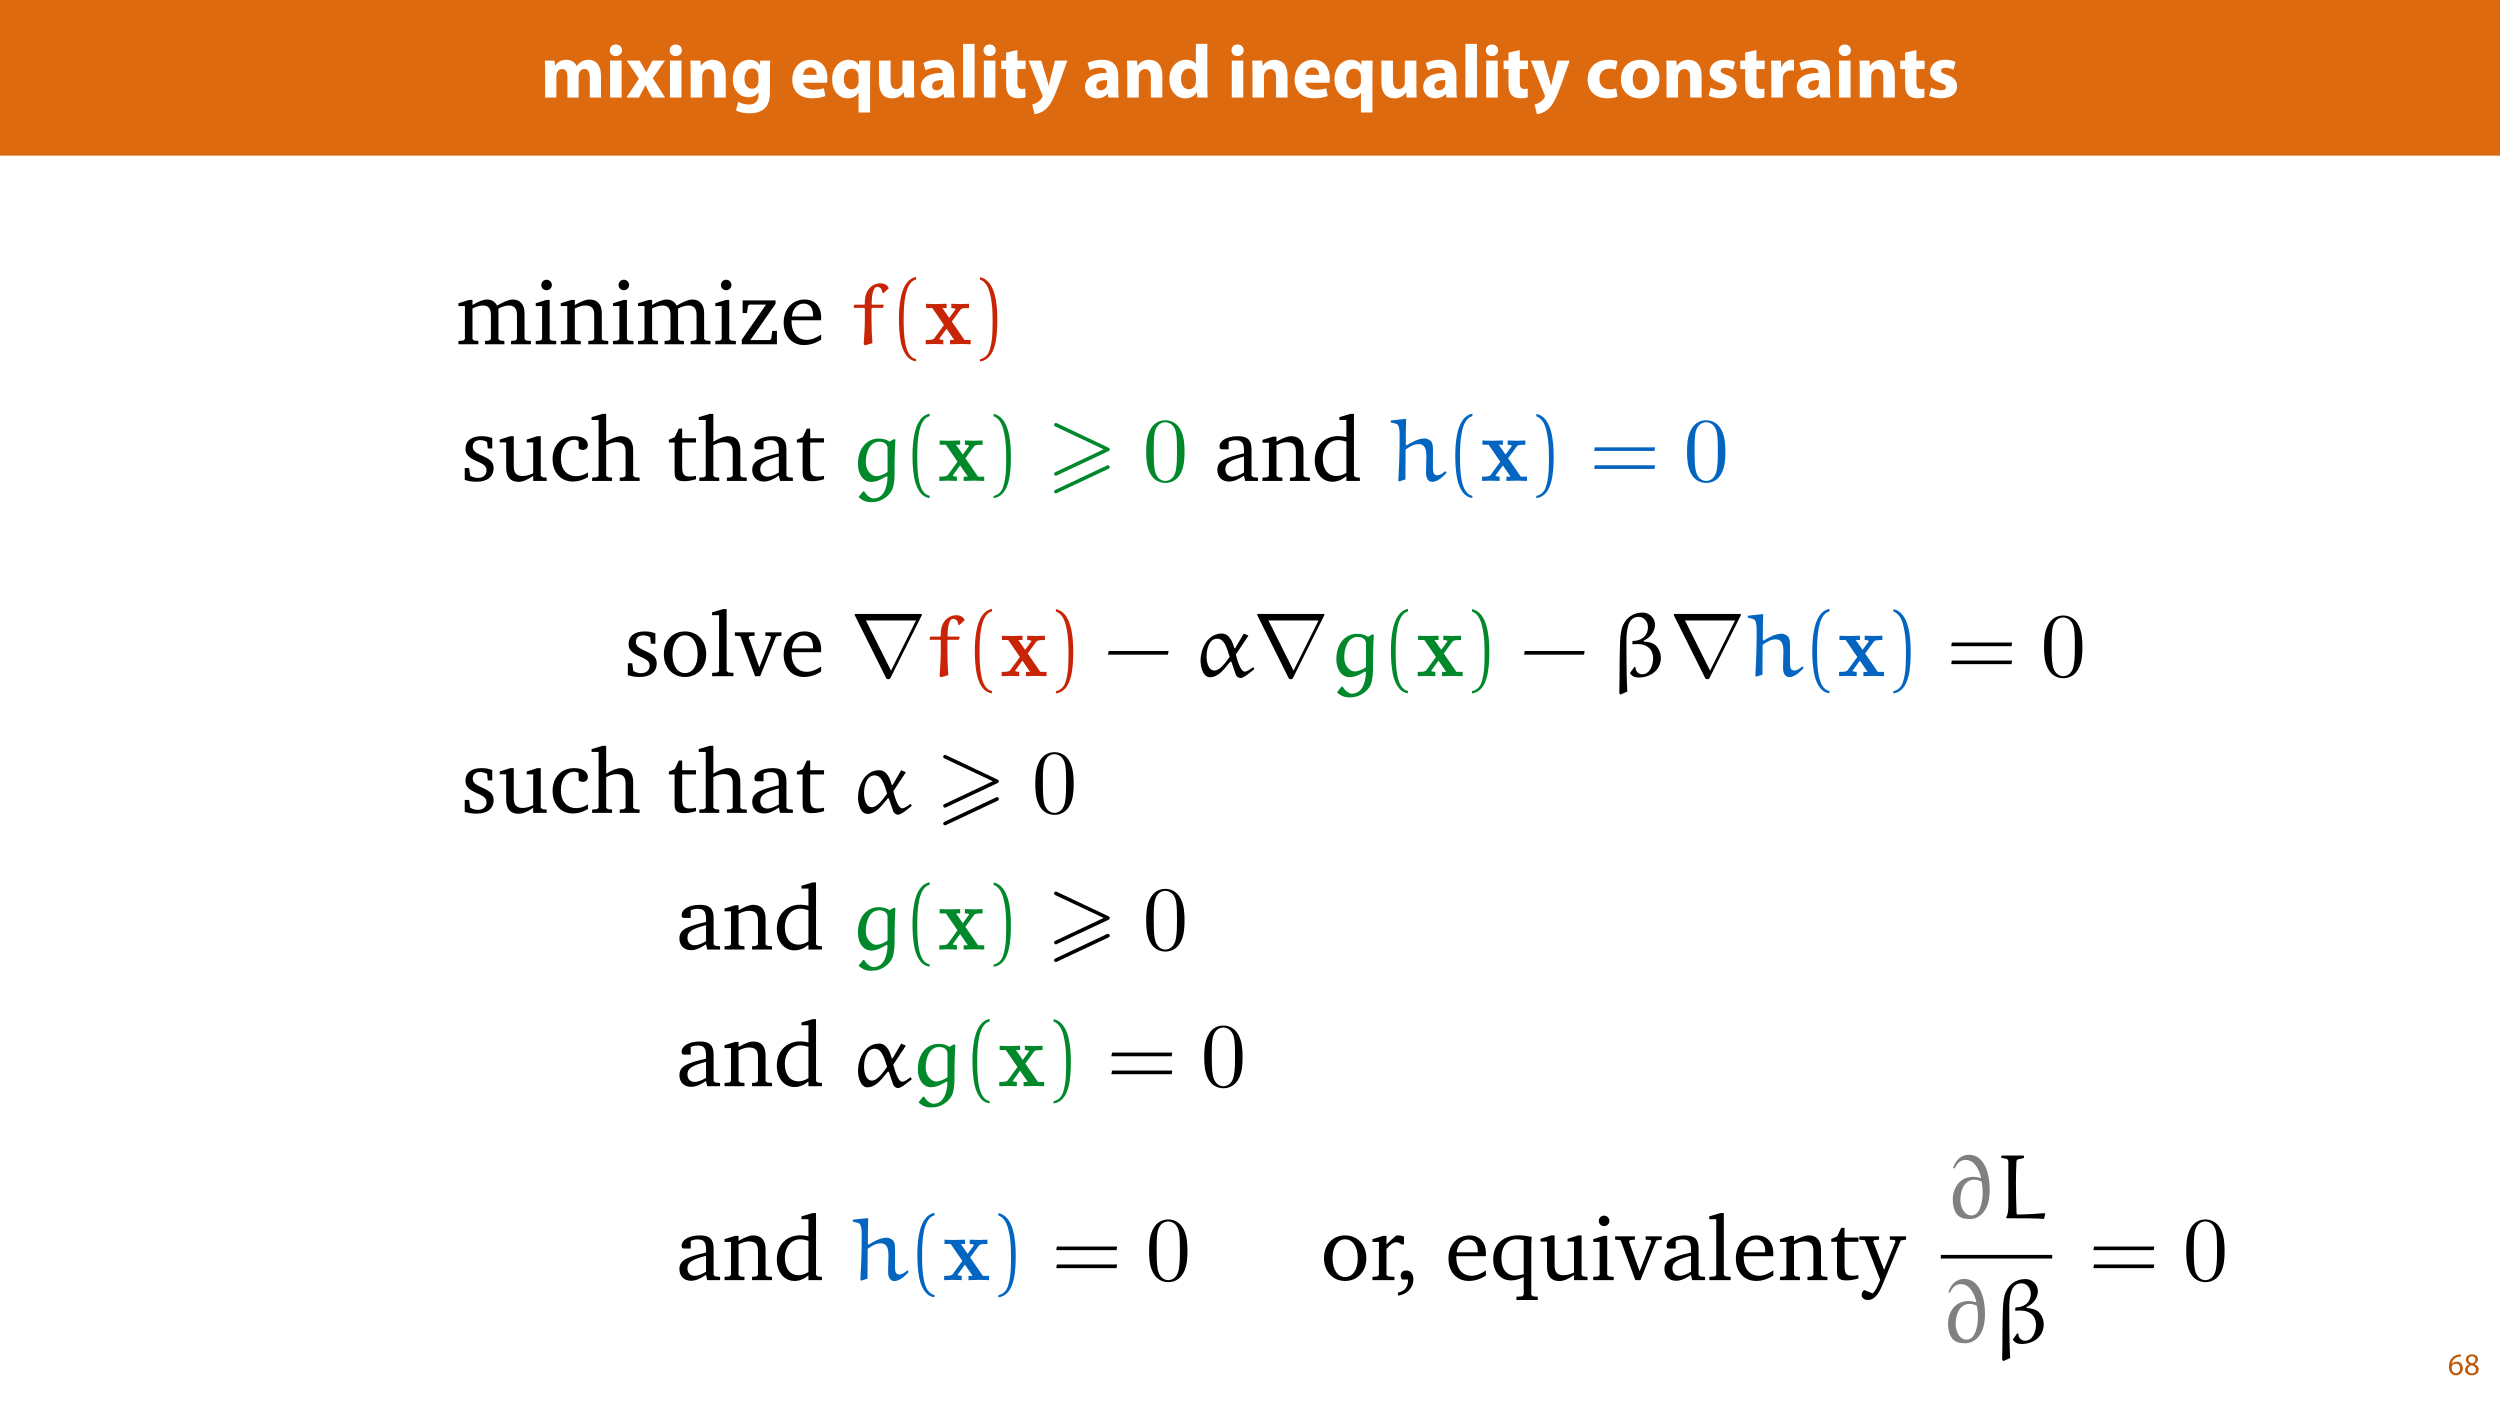 <?xml version="1.0" encoding="UTF-8"?>
<svg xmlns="http://www.w3.org/2000/svg" xmlns:xlink="http://www.w3.org/1999/xlink" width="1920pt" height="1080pt" viewBox="0 0 1920 1080" version="1.1">
<defs>
<g>
<symbol overflow="visible" id="glyph0-0">
<path style="stroke:none;" d="M 0 0 L 29 0 L 29 -40.594 L 0 -40.594 Z M 14.5 -22.906 L 4.641 -37.703 L 24.359 -37.703 Z M 16.234 -20.297 L 26.094 -35.094 L 26.094 -5.516 Z M 4.641 -2.906 L 14.5 -17.688 L 24.359 -2.906 Z M 2.906 -35.094 L 12.766 -20.297 L 2.906 -5.516 Z M 2.906 -35.094 "/>
</symbol>
<symbol overflow="visible" id="glyph0-1">
<path style="stroke:none;" d="M 3.531 0 L 12.125 0 L 12.125 -16.531 C 12.125 -17.219 12.188 -18.031 12.469 -18.734 C 12.984 -20.188 14.328 -21.922 16.594 -21.922 C 19.375 -21.922 20.641 -19.484 20.641 -15.891 L 20.641 0 L 29.234 0 L 29.234 -16.594 C 29.234 -17.281 29.344 -18.219 29.578 -18.844 C 30.156 -20.531 31.609 -21.922 33.641 -21.922 C 36.484 -21.922 37.812 -19.547 37.812 -15.422 L 37.812 0 L 46.406 0 L 46.406 -16.703 C 46.406 -25.172 42.281 -29 36.828 -29 C 34.734 -29 33 -28.531 31.438 -27.609 C 30.109 -26.797 28.828 -25.641 27.781 -24.188 L 27.672 -24.188 C 26.453 -27.141 23.547 -29 19.891 -29 C 15.016 -29 12.531 -26.328 11.312 -24.531 L 11.141 -24.531 L 10.734 -28.359 L 3.312 -28.359 C 3.422 -25.875 3.531 -22.859 3.531 -19.312 Z M 3.531 0 "/>
</symbol>
<symbol overflow="visible" id="glyph0-2">
<path style="stroke:none;" d="M 12.359 0 L 12.359 -28.359 L 3.531 -28.359 L 3.531 0 Z M 7.953 -40.719 C 5.109 -40.719 3.25 -38.797 3.312 -36.25 C 3.25 -33.812 5.109 -31.844 7.891 -31.844 C 10.781 -31.844 12.641 -33.812 12.641 -36.25 C 12.594 -38.797 10.781 -40.719 7.953 -40.719 Z M 7.953 -40.719 "/>
</symbol>
<symbol overflow="visible" id="glyph0-3">
<path style="stroke:none;" d="M 0.406 -28.359 L 9.797 -14.438 L 0.172 0 L 9.859 0 L 12.531 -5.109 C 13.219 -6.5 13.984 -7.891 14.672 -9.391 L 14.844 -9.391 C 15.547 -7.953 16.234 -6.5 17.047 -5.109 L 19.891 0 L 29.875 0 L 20.422 -14.844 L 29.75 -28.359 L 20.188 -28.359 L 17.688 -23.781 C 16.938 -22.391 16.234 -20.938 15.484 -19.438 L 15.375 -19.438 C 14.609 -20.766 13.859 -22.219 13.047 -23.656 L 10.266 -28.359 Z M 0.406 -28.359 "/>
</symbol>
<symbol overflow="visible" id="glyph0-4">
<path style="stroke:none;" d="M 3.531 0 L 12.359 0 L 12.359 -16.359 C 12.359 -17.172 12.469 -18.031 12.703 -18.562 C 13.281 -20.188 14.734 -21.859 17.172 -21.859 C 20.359 -21.859 21.641 -19.375 21.641 -15.719 L 21.641 0 L 30.453 0 L 30.453 -16.812 C 30.453 -25.172 26.094 -29 20.297 -29 C 15.609 -29 12.703 -26.281 11.547 -24.469 L 11.375 -24.469 L 10.969 -28.359 L 3.312 -28.359 C 3.422 -25.875 3.531 -22.859 3.531 -19.312 Z M 3.531 0 "/>
</symbol>
<symbol overflow="visible" id="glyph0-5">
<path style="stroke:none;" d="M 22.969 -28.359 L 22.672 -25 L 22.562 -25 C 21.109 -27.312 18.672 -29 14.797 -29 C 7.828 -29 1.906 -23.203 1.906 -14.094 C 1.906 -5.922 6.906 -0.234 13.922 -0.234 C 17.172 -0.234 19.891 -1.562 21.578 -3.938 L 21.688 -3.938 L 21.688 -2.094 C 21.688 3.125 18.5 5.391 14.328 5.391 C 11.016 5.391 7.891 4.297 6.094 3.25 L 4.344 9.922 C 6.906 11.375 10.844 12.125 14.562 12.125 C 18.734 12.125 22.969 11.312 26.094 8.641 C 29.297 5.797 30.391 1.328 30.391 -4.125 L 30.391 -19.953 C 30.391 -24.188 30.516 -26.562 30.625 -28.359 Z M 21.578 -12.641 C 21.578 -11.891 21.516 -10.969 21.281 -10.328 C 20.703 -8.234 18.906 -6.734 16.641 -6.734 C 12.938 -6.734 10.844 -10.031 10.844 -14.266 C 10.844 -19.438 13.453 -22.328 16.641 -22.328 C 19.078 -22.328 20.766 -20.766 21.406 -18.438 C 21.516 -17.984 21.578 -17.406 21.578 -16.812 Z M 21.578 -12.641 "/>
</symbol>
<symbol overflow="visible" id="glyph0-6">
<path style="stroke:none;" d=""/>
</symbol>
<symbol overflow="visible" id="glyph0-7">
<path style="stroke:none;" d="M 28.594 -11.375 C 28.703 -12 28.891 -13.344 28.891 -14.844 C 28.891 -21.859 25.406 -29 16.234 -29 C 6.375 -29 1.906 -21.047 1.906 -13.859 C 1.906 -4.984 7.422 0.578 17.047 0.578 C 20.875 0.578 24.422 0 27.312 -1.156 L 26.156 -7.141 C 23.781 -6.375 21.344 -5.969 18.328 -5.969 C 14.203 -5.969 10.609 -7.719 10.328 -11.375 Z M 10.266 -17.406 C 10.5 -19.781 12 -23.141 15.719 -23.141 C 19.781 -23.141 20.703 -19.547 20.703 -17.406 Z M 10.266 -17.406 "/>
</symbol>
<symbol overflow="visible" id="glyph0-8">
<path style="stroke:none;" d="M 22.219 11.484 L 31.031 11.484 L 31.031 -19.844 C 31.031 -22.797 31.141 -25.641 31.203 -28.359 L 22.672 -28.359 L 22.453 -25.062 L 22.328 -25.062 C 20.766 -27.672 18.094 -29 14.438 -29 C 8.406 -29 1.906 -23.953 1.906 -13.797 C 1.906 -4.75 7.547 0.641 13.688 0.641 C 17.453 0.641 20.297 -0.875 22.094 -3.531 L 22.219 -3.531 Z M 22.219 -12.234 C 22.219 -11.656 22.156 -10.906 21.984 -10.328 C 21.406 -8 19.375 -6.328 16.875 -6.328 C 13.172 -6.328 10.906 -9.391 10.906 -14.156 C 10.906 -18.734 12.938 -22.156 17 -22.156 C 19.656 -22.156 21.578 -20.188 22.047 -17.922 C 22.156 -17.453 22.219 -16.938 22.219 -16.469 Z M 22.219 -12.234 "/>
</symbol>
<symbol overflow="visible" id="glyph0-9">
<path style="stroke:none;" d="M 30.281 -28.359 L 21.406 -28.359 L 21.406 -11.484 C 21.406 -10.781 21.344 -10.094 21.109 -9.562 C 20.531 -8.172 19.141 -6.5 16.703 -6.5 C 13.625 -6.5 12.297 -8.984 12.297 -13.109 L 12.297 -28.359 L 3.422 -28.359 L 3.422 -11.719 C 3.422 -2.953 7.656 0.641 13.391 0.641 C 18.5 0.641 21.172 -2.266 22.266 -4 L 22.453 -4 L 22.859 0 L 30.516 0 C 30.391 -2.375 30.281 -5.391 30.281 -9.109 Z M 30.281 -28.359 "/>
</symbol>
<symbol overflow="visible" id="glyph0-10">
<path style="stroke:none;" d="M 27.609 0 C 27.312 -1.562 27.203 -4.172 27.203 -6.906 L 27.203 -16.766 C 27.203 -23.438 24.188 -29 14.734 -29 C 9.562 -29 5.688 -27.609 3.719 -26.5 L 5.344 -20.828 C 7.188 -21.984 10.266 -22.969 13.172 -22.969 C 17.516 -22.969 18.328 -20.828 18.328 -19.312 L 18.328 -18.906 C 8.297 -18.969 1.688 -15.422 1.688 -8.062 C 1.688 -3.531 5.109 0.641 10.844 0.641 C 14.203 0.641 17.109 -0.578 18.969 -2.844 L 19.141 -2.844 L 19.656 0 Z M 18.625 -10.328 C 18.625 -9.797 18.562 -9.281 18.438 -8.812 C 17.859 -7.016 16.062 -5.562 13.859 -5.562 C 11.891 -5.562 10.375 -6.672 10.375 -8.938 C 10.375 -12.359 13.984 -13.453 18.625 -13.391 Z M 18.625 -10.328 "/>
</symbol>
<symbol overflow="visible" id="glyph0-11">
<path style="stroke:none;" d="M 3.531 0 L 12.359 0 L 12.359 -41.188 L 3.531 -41.188 Z M 3.531 0 "/>
</symbol>
<symbol overflow="visible" id="glyph0-12">
<path style="stroke:none;" d="M 4.75 -34.516 L 4.75 -28.359 L 0.984 -28.359 L 0.984 -21.859 L 4.75 -21.859 L 4.75 -10.266 C 4.75 -6.266 5.562 -3.531 7.188 -1.859 C 8.578 -0.406 10.969 0.578 13.797 0.578 C 16.297 0.578 18.391 0.297 19.547 -0.172 L 19.484 -6.844 C 18.844 -6.734 17.984 -6.609 16.875 -6.609 C 14.203 -6.609 13.391 -8.172 13.391 -11.594 L 13.391 -21.859 L 19.719 -21.859 L 19.719 -28.359 L 13.391 -28.359 L 13.391 -36.484 Z M 4.75 -34.516 "/>
</symbol>
<symbol overflow="visible" id="glyph0-13">
<path style="stroke:none;" d="M 0.344 -28.359 L 10.734 -2.438 C 11.078 -1.734 11.141 -1.281 11.141 -0.984 C 11.141 -0.578 10.969 -0.109 10.672 0.297 C 9.797 1.734 8.359 3.125 7.016 3.828 C 5.688 4.641 4.297 5.156 3.188 5.344 L 5.047 12.812 C 7.25 12.531 10.5 11.594 13.578 8.938 C 16.766 6.094 19.484 1.562 23.547 -9.688 L 30.156 -28.359 L 20.703 -28.359 L 17.219 -14.438 C 16.812 -12.812 16.359 -10.672 15.953 -9.156 L 15.781 -9.156 C 15.422 -10.672 14.844 -12.766 14.391 -14.438 L 10.156 -28.359 Z M 0.344 -28.359 "/>
</symbol>
<symbol overflow="visible" id="glyph0-14">
<path style="stroke:none;" d="M 22.219 -41.188 L 22.219 -25.812 L 22.094 -25.812 C 20.828 -27.781 18.094 -29 14.609 -29 C 7.828 -29 1.859 -23.484 1.906 -13.922 C 1.906 -5.109 7.312 0.641 14.031 0.641 C 17.688 0.641 21.109 -0.984 22.906 -4.172 L 23.031 -4.172 L 23.438 0 L 31.266 0 C 31.141 -1.906 31.031 -5.281 31.031 -8.469 L 31.031 -41.188 Z M 22.219 -12.641 C 22.219 -11.891 22.156 -11.25 21.984 -10.609 C 21.453 -8.125 19.438 -6.375 16.875 -6.375 C 13.219 -6.375 10.844 -9.391 10.844 -14.203 C 10.844 -18.672 12.938 -22.266 16.938 -22.266 C 19.656 -22.266 21.578 -20.297 22.094 -17.922 C 22.156 -17.453 22.219 -16.812 22.219 -16.359 Z M 22.219 -12.641 "/>
</symbol>
<symbol overflow="visible" id="glyph0-15">
<path style="stroke:none;" d="M 23.781 -7.188 C 22.453 -6.672 20.828 -6.328 18.734 -6.328 C 14.438 -6.328 10.969 -9.047 10.969 -14.266 C 10.906 -18.906 13.922 -22.219 18.562 -22.219 C 20.875 -22.219 22.453 -21.812 23.484 -21.344 L 24.875 -27.891 C 23.031 -28.594 20.469 -29 18.156 -29 C 7.594 -29 1.906 -22.219 1.906 -13.922 C 1.906 -4.984 7.766 0.578 16.938 0.578 C 20.297 0.578 23.266 0 24.828 -0.703 Z M 23.781 -7.188 "/>
</symbol>
<symbol overflow="visible" id="glyph0-16">
<path style="stroke:none;" d="M 17.047 -29 C 7.953 -29 1.906 -23.141 1.906 -13.984 C 1.906 -4.812 8.297 0.641 16.594 0.641 C 24.188 0.641 31.547 -4.125 31.547 -14.5 C 31.547 -23.031 25.75 -29 17.047 -29 Z M 16.812 -22.734 C 20.828 -22.734 22.453 -18.438 22.453 -14.203 C 22.453 -9.109 20.234 -5.688 16.812 -5.688 C 13.047 -5.688 11.016 -9.344 11.016 -14.203 C 11.016 -18.391 12.594 -22.734 16.812 -22.734 Z M 16.812 -22.734 "/>
</symbol>
<symbol overflow="visible" id="glyph0-17">
<path style="stroke:none;" d="M 1.906 -1.391 C 4.062 -0.234 7.359 0.578 11.078 0.578 C 19.203 0.578 23.375 -3.312 23.375 -8.578 C 23.312 -12.766 21.047 -15.484 15.656 -17.344 C 12.188 -18.562 11.078 -19.25 11.078 -20.594 C 11.078 -22.047 12.297 -22.906 14.438 -22.906 C 16.875 -22.906 19.312 -21.984 20.594 -21.281 L 22.156 -27.375 C 20.422 -28.25 17.453 -29 14.156 -29 C 7.141 -29 2.609 -25 2.609 -19.719 C 2.547 -16.359 4.812 -13.172 10.672 -11.188 C 13.984 -10.094 14.844 -9.391 14.844 -7.953 C 14.844 -6.5 13.75 -5.562 11.078 -5.562 C 8.469 -5.562 5.109 -6.734 3.484 -7.719 Z M 1.906 -1.391 "/>
</symbol>
<symbol overflow="visible" id="glyph0-18">
<path style="stroke:none;" d="M 3.531 0 L 12.359 0 L 12.359 -14.391 C 12.359 -15.078 12.406 -15.781 12.531 -16.359 C 13.109 -19.078 15.312 -20.828 18.562 -20.828 C 19.547 -20.828 20.297 -20.703 20.938 -20.594 L 20.938 -28.891 C 20.297 -29 19.891 -29 19.078 -29 C 16.359 -29 12.875 -27.266 11.422 -23.141 L 11.188 -23.141 L 10.906 -28.359 L 3.312 -28.359 C 3.422 -25.922 3.531 -23.203 3.531 -19.031 Z M 3.531 0 "/>
</symbol>
<symbol overflow="visible" id="glyph1-0">
<path style="stroke:none;" d="M 0 0 L 12 0 L 12 -16.797 L 0 -16.797 Z M 6 -9.484 L 1.922 -15.594 L 10.078 -15.594 Z M 6.719 -8.406 L 10.797 -14.516 L 10.797 -2.281 Z M 1.922 -1.203 L 6 -7.312 L 10.078 -1.203 Z M 1.203 -14.516 L 5.281 -8.406 L 1.203 -2.281 Z M 1.203 -14.516 "/>
</symbol>
<symbol overflow="visible" id="glyph1-1">
<path style="stroke:none;" d="M 9.984 -15.844 C 9.594 -15.844 9.078 -15.812 8.453 -15.719 C 6.484 -15.484 4.75 -14.688 3.453 -13.422 C 1.922 -11.875 0.812 -9.453 0.812 -6.391 C 0.812 -2.328 3 0.266 6.344 0.266 C 9.578 0.266 11.516 -2.375 11.516 -5.234 C 11.516 -8.281 9.578 -10.266 6.812 -10.266 C 5.094 -10.266 3.797 -9.453 3.047 -8.469 L 2.969 -8.469 C 3.344 -11.047 5.094 -13.469 8.406 -14.016 C 9 -14.109 9.547 -14.141 9.984 -14.109 Z M 6.344 -1.375 C 4.125 -1.375 2.953 -3.266 2.906 -5.828 C 2.906 -6.219 3 -6.531 3.141 -6.766 C 3.719 -7.891 4.891 -8.688 6.172 -8.688 C 8.109 -8.688 9.391 -7.344 9.391 -5.109 C 9.391 -2.875 8.156 -1.375 6.344 -1.375 Z M 6.344 -1.375 "/>
</symbol>
<symbol overflow="visible" id="glyph1-2">
<path style="stroke:none;" d="M 6.125 0.266 C 9.094 0.266 11.422 -1.562 11.422 -4.266 C 11.422 -6.172 10.219 -7.531 8.281 -8.297 L 8.281 -8.375 C 10.203 -9.281 10.844 -10.703 10.844 -12.031 C 10.844 -13.969 9.344 -15.859 6.312 -15.859 C 3.578 -15.859 1.484 -14.188 1.484 -11.719 C 1.484 -10.375 2.234 -9.031 3.953 -8.203 L 3.984 -8.141 C 2.062 -7.312 0.891 -5.922 0.891 -3.953 C 0.891 -1.688 2.859 0.266 6.125 0.266 Z M 6.172 -1.266 C 4.172 -1.266 2.969 -2.656 3.047 -4.25 C 3.047 -5.734 4.031 -6.938 5.859 -7.469 C 7.969 -6.859 9.281 -5.953 9.281 -4.062 C 9.281 -2.453 8.062 -1.266 6.172 -1.266 Z M 6.188 -14.359 C 8.094 -14.359 8.828 -13.062 8.828 -11.812 C 8.828 -10.391 7.797 -9.438 6.453 -8.969 C 4.656 -9.453 3.484 -10.297 3.484 -11.859 C 3.484 -13.203 4.438 -14.359 6.188 -14.359 Z M 6.188 -14.359 "/>
</symbol>
<symbol overflow="visible" id="glyph2-0">
<path style="stroke:none;" d=""/>
</symbol>
<symbol overflow="visible" id="glyph2-1">
<path style="stroke:none;" d="M 31.766 -29.672 C 30.156 -32.75 27.5 -34.359 24.078 -34.359 C 21.141 -34.359 17.5 -32.891 12.875 -30.156 L 12.875 -34.016 L 10.219 -34.016 L 2.094 -31.5 L 2.094 -29.328 L 7.062 -29.328 L 7.062 -3.984 L 5.875 -2.875 L 2.094 -2.516 L 2.094 0 L 17.422 0 L 17.422 -2.516 L 14.062 -2.875 L 12.875 -3.984 L 12.875 -27.438 C 15.953 -28.969 18.547 -29.75 20.859 -29.75 C 25.047 -29.75 27.016 -27.438 27.016 -22.531 L 27.016 -3.984 L 25.828 -2.875 L 22.469 -2.516 L 22.469 0 L 37.375 0 L 37.375 -2.516 L 34.078 -2.875 L 32.828 -3.984 L 32.828 -27.438 C 35.828 -28.906 38.484 -29.75 40.734 -29.75 C 45.062 -29.75 47.031 -27.438 47.031 -22.531 L 47.031 -3.984 L 45.766 -2.875 L 42.484 -2.516 L 42.484 0 L 57.734 0 L 57.734 -2.516 L 54.031 -2.875 L 52.844 -3.984 L 52.844 -23.719 C 52.844 -30.656 49.344 -34.359 43.812 -34.359 C 41.016 -34.359 37.016 -32.75 31.766 -29.672 Z M 31.766 -29.672 "/>
</symbol>
<symbol overflow="visible" id="glyph2-2">
<path style="stroke:none;" d="M 10.781 -49.547 C 8.531 -49.547 6.719 -47.797 6.719 -45.484 C 6.719 -43.25 8.531 -41.5 10.781 -41.5 C 13.016 -41.5 14.844 -43.25 14.844 -45.484 C 14.844 -47.734 13.016 -49.547 10.781 -49.547 Z M 10.5 -34.016 L 2.453 -31.5 L 2.453 -29.328 L 7.344 -29.328 L 7.344 -3.984 L 6.156 -2.875 L 2.453 -2.516 L 2.453 0 L 18.203 0 L 18.203 -2.516 L 14.422 -2.875 L 13.156 -3.984 L 13.156 -34.016 Z M 10.5 -34.016 "/>
</symbol>
<symbol overflow="visible" id="glyph2-3">
<path style="stroke:none;" d="M 2.094 0 L 17.422 0 L 17.422 -2.516 L 14.062 -2.875 L 12.875 -3.984 L 12.875 -27.438 C 15.891 -28.969 18.469 -29.75 20.719 -29.75 C 25.891 -29.75 27.781 -27.641 27.781 -22.531 L 27.781 -3.984 L 26.594 -2.875 L 23.234 -2.516 L 23.234 0 L 38.562 0 L 38.562 -2.516 L 34.781 -2.875 L 33.594 -3.984 L 33.594 -23.719 C 33.594 -30.719 30.234 -34.359 24.141 -34.359 C 21.141 -34.359 17.562 -32.75 12.875 -30.156 L 12.875 -34.016 L 10.219 -34.016 L 2.094 -31.5 L 2.094 -29.328 L 7.062 -29.328 L 7.062 -3.984 L 5.875 -2.875 L 2.094 -2.516 Z M 2.094 0 "/>
</symbol>
<symbol overflow="visible" id="glyph2-4">
<path style="stroke:none;" d="M 3.156 0 L 30.156 0 L 30.156 -10.281 L 26.594 -10.281 L 25.828 -4.344 L 24.781 -3.219 L 9.734 -3.219 L 29.109 -31 L 29.109 -33.656 L 3.844 -33.656 L 3.844 -23.938 L 7.141 -23.938 L 7.906 -29.328 L 8.891 -30.438 L 21.828 -30.438 L 3.156 -3.5 Z M 3.156 0 "/>
</symbol>
<symbol overflow="visible" id="glyph2-5">
<path style="stroke:none;" d="M 31.359 -7.422 C 27.359 -4.766 23.859 -3.359 20.359 -3.359 C 13.297 -3.359 8.609 -8.672 8.609 -17.641 C 8.609 -17.844 8.609 -18.125 8.609 -18.406 L 31.281 -18.406 C 31.359 -19.172 31.359 -19.875 31.359 -20.578 C 31.359 -29.188 26.391 -34.359 18.75 -34.359 C 9.375 -34.359 2.594 -27.156 2.594 -16.594 C 2.594 -6.297 8.953 0.625 18.203 0.625 C 22.609 0.625 27.156 -0.766 31.359 -3.562 Z M 25.125 -21.344 L 8.953 -21.344 C 9.375 -27.297 13.359 -31.219 17.844 -31.219 C 22.531 -31.219 25.125 -28.141 25.125 -22.469 C 25.125 -22.109 25.125 -21.688 25.125 -21.344 Z M 25.125 -21.344 "/>
</symbol>
<symbol overflow="visible" id="glyph2-6">
<path style="stroke:none;" d="M 24.078 -32.828 C 21.688 -33.875 18.969 -34.359 15.891 -34.359 C 7.906 -34.359 3.5 -30.719 3.5 -24.562 C 3.5 -19.875 6.578 -17.641 12.531 -14.984 C 17.141 -12.875 19.672 -11.625 19.672 -7.984 C 19.672 -4.688 17.141 -2.312 13.094 -2.312 C 11.062 -2.312 9.094 -2.875 7.141 -3.984 L 6.297 -9.938 L 2.938 -9.938 L 2.938 -0.844 C 5.391 0.062 8.469 0.625 12.031 0.625 C 20.297 0.625 25.125 -3.359 25.125 -9.875 C 25.125 -12.453 24.141 -14.562 22.469 -15.891 C 20.156 -17.781 17.5 -18.75 15.047 -19.953 C 11.125 -21.828 9.094 -23.312 9.094 -26.312 C 9.094 -29.469 11.203 -31.359 14.906 -31.359 C 16.594 -31.359 18.266 -30.859 20.078 -29.891 L 20.641 -24.922 L 24.078 -24.922 Z M 24.078 -32.828 "/>
</symbol>
<symbol overflow="visible" id="glyph2-7">
<path style="stroke:none;" d="M 9.938 -34.359 L 1.812 -31.766 L 1.812 -29.609 L 6.781 -29.609 L 6.781 -10 C 6.781 -3.016 10.141 0.703 16.172 0.703 C 19.594 0.703 23.312 -0.906 27.5 -3.922 L 27.5 0 L 37.859 0 L 37.859 -2.516 L 34.578 -2.875 L 33.312 -3.984 L 33.312 -34.359 L 30.656 -34.359 L 22.531 -31.766 L 22.531 -29.609 L 27.5 -29.609 L 27.5 -5.875 C 24.641 -4.484 21.969 -3.781 19.391 -3.781 C 14.703 -3.781 12.594 -6.156 12.594 -11.203 L 12.594 -34.359 Z M 9.938 -34.359 "/>
</symbol>
<symbol overflow="visible" id="glyph2-8">
<path style="stroke:none;" d="M 29.75 -2.938 L 29.75 -6.578 C 26.797 -4.625 23.938 -3.641 20.859 -3.641 C 13.578 -3.641 8.953 -8.75 8.953 -17.359 C 8.953 -26.172 13.234 -31.562 19.25 -31.562 C 20.438 -31.562 21.562 -31.219 22.609 -30.578 L 22.609 -24.844 C 23.656 -24.141 24.703 -23.797 25.75 -23.797 C 28.141 -23.797 29.672 -25.266 29.672 -27.5 C 29.672 -31.562 25.891 -34.359 19.172 -34.359 C 9.375 -34.359 2.594 -27.297 2.594 -16.859 C 2.594 -6.516 8.812 0.484 18.328 0.484 C 22.109 0.484 25.891 -0.703 29.75 -2.938 Z M 29.75 -2.938 "/>
</symbol>
<symbol overflow="visible" id="glyph2-9">
<path style="stroke:none;" d="M 9.875 -51.516 L 1.328 -48.984 L 1.328 -46.812 L 6.719 -46.812 L 6.719 -3.984 L 5.531 -2.875 L 1.75 -2.516 L 1.75 0 L 17.078 0 L 17.078 -2.516 L 13.781 -2.875 L 12.531 -3.984 L 12.531 -27.438 C 15.531 -28.969 18.125 -29.75 20.359 -29.75 C 25.547 -29.75 27.438 -27.641 27.438 -22.531 L 27.438 -3.984 L 26.25 -2.875 L 22.953 -2.516 L 22.953 0 L 38.219 0 L 38.219 -2.516 L 34.5 -2.875 L 33.25 -3.984 L 33.25 -23.719 C 33.25 -30.719 29.953 -34.359 23.859 -34.359 C 20.859 -34.359 17.219 -32.75 12.531 -30.156 L 12.531 -51.516 Z M 9.875 -51.516 "/>
</symbol>
<symbol overflow="visible" id="glyph2-10">
<path style="stroke:none;" d="M 6.156 -29.469 L 6.156 -6.859 C 6.156 -1.891 7.625 0.203 13.438 0.203 C 16.172 0.203 19.312 -0.281 22.609 -1.328 L 22.609 -3.922 C 21 -3.562 19.391 -3.359 17.781 -3.359 C 12.875 -3.359 11.969 -5.672 11.969 -10.984 L 11.969 -29.469 L 22.609 -29.469 L 22.609 -32.75 L 11.969 -32.75 L 11.969 -40.172 L 9.375 -40.172 L 6.375 -33.656 L 1.75 -31.641 L 1.75 -29.469 Z M 6.156 -29.469 "/>
</symbol>
<symbol overflow="visible" id="glyph2-11">
<path style="stroke:none;" d="M 23.375 -4.062 L 24.281 0 L 34.156 0 L 34.156 -2.516 L 30.438 -2.875 L 29.188 -3.984 L 29.188 -24.281 C 29.188 -31.359 26.109 -34.359 18.75 -34.359 C 9.938 -34.359 4.625 -30.719 4.625 -26.453 C 4.625 -24.781 5.172 -24.281 6.781 -24.281 L 11.625 -24.281 L 11.625 -30.156 C 13.5 -30.938 15.188 -31.281 16.938 -31.281 C 21.969 -31.281 23.375 -28.969 23.375 -23.438 L 23.375 -21.203 C 9.375 -17.844 2.938 -15.75 2.938 -8.469 C 2.938 -3.219 6.375 0.484 11.891 0.484 C 15.25 0.484 18.969 -1.047 23.375 -4.062 Z M 23.375 -6.438 C 19.875 -4.406 17 -3.297 14.703 -3.297 C 11.203 -3.297 9.094 -5.594 9.094 -9.031 C 9.094 -14.141 13.5 -16.031 23.375 -18.75 Z M 23.375 -6.438 "/>
</symbol>
<symbol overflow="visible" id="glyph2-12">
<path style="stroke:none;" d="M 26.797 -46.812 L 26.797 -33.656 C 24.641 -34.156 22.531 -34.438 20.578 -34.438 C 9.938 -34.438 2.516 -26.938 2.516 -15.75 C 2.516 -5.953 8.391 0.625 16.031 0.625 C 19.875 0.625 23.234 -0.766 26.797 -3.641 L 26.797 0 L 37.156 0 L 37.156 -2.516 L 33.797 -2.875 L 32.609 -3.984 L 32.609 -51.516 L 29.953 -51.516 L 21.422 -48.984 L 21.422 -46.812 Z M 26.797 -6.234 C 24.219 -4.625 21.688 -3.781 19.172 -3.781 C 12.875 -3.781 8.672 -8.75 8.672 -16.938 C 8.672 -25.688 13.578 -31.359 20.641 -31.359 C 22.328 -31.359 24.422 -30.938 26.797 -30.234 Z M 26.797 -6.234 "/>
</symbol>
<symbol overflow="visible" id="glyph2-13">
<path style="stroke:none;" d="M 18.828 -34.359 C 9.375 -34.359 2.594 -27.297 2.594 -16.859 C 2.594 -6.516 9.453 0.625 18.828 0.625 C 28.203 0.625 35.125 -6.516 35.125 -16.859 C 35.125 -27.219 28.281 -34.359 18.828 -34.359 Z M 18.828 -31.359 C 24.5 -31.359 28.547 -25.891 28.547 -16.859 C 28.547 -7.766 24.5 -2.375 18.828 -2.375 C 13.234 -2.375 9.172 -7.844 9.172 -16.859 C 9.172 -25.969 13.156 -31.359 18.828 -31.359 Z M 18.828 -31.359 "/>
</symbol>
<symbol overflow="visible" id="glyph2-14">
<path style="stroke:none;" d="M 1.953 0 L 18.328 0 L 18.328 -2.516 L 14.344 -2.875 L 13.094 -3.984 L 13.094 -51.516 L 10.422 -51.516 L 1.891 -48.984 L 1.891 -46.812 L 7.281 -46.812 L 7.281 -3.984 L 6.094 -2.875 L 1.953 -2.516 Z M 1.953 0 "/>
</symbol>
<symbol overflow="visible" id="glyph2-15">
<path style="stroke:none;" d="M -0.344 -33.656 L -0.344 -31.078 L 3.922 -30.656 L 15.188 0 L 19.109 0 L 31.359 -30.516 L 35.484 -31.078 L 35.484 -33.656 L 23.094 -33.656 L 23.094 -31.078 L 26.875 -30.797 L 27.438 -29.672 L 18.469 -6.781 L 10.281 -29.672 L 11.125 -30.797 L 14.844 -31.078 L 14.844 -33.656 Z M -0.344 -33.656 "/>
</symbol>
<symbol overflow="visible" id="glyph2-16">
<path style="stroke:none;" d="M 2.094 0 L 18.969 0 L 18.969 -2.516 L 14.062 -2.875 L 12.875 -3.984 L 12.875 -24 C 15.75 -27.359 18.203 -29.109 20.5 -29.109 C 21.969 -29.109 23.172 -28.547 24.078 -27.438 L 26.312 -27.438 L 26.312 -33.453 C 24.844 -34.078 23.516 -34.359 22.109 -34.359 C 21.562 -34.359 20.922 -34.359 20.359 -34.219 C 17.844 -32.188 15.328 -29.953 12.875 -27.438 L 12.875 -34.016 L 10.219 -34.016 L 2.094 -31.5 L 2.094 -29.328 L 7.062 -29.328 L 7.062 -3.984 L 5.812 -2.875 L 2.094 -2.516 Z M 2.094 0 "/>
</symbol>
<symbol overflow="visible" id="glyph2-17">
<path style="stroke:none;" d="M 2.734 11.828 C 9.797 11.062 14.562 5.594 14.562 -0.422 C 14.562 -4.906 12.453 -7.422 8.953 -7.422 C 6.578 -7.422 4.828 -5.875 4.828 -3.562 C 4.828 -2.312 5.172 -1.328 5.953 -0.484 L 10.422 -0.484 C 10.422 -0.203 10.422 0.062 10.422 0.281 C 10.422 5.391 7.844 8.531 2.734 9.516 Z M 2.734 11.828 "/>
</symbol>
<symbol overflow="visible" id="glyph2-18">
<path style="stroke:none;" d="M 32.125 -33.25 C 28.406 -34.016 25.047 -34.438 22.109 -34.438 C 10.078 -34.438 2.594 -27.297 2.594 -16.094 C 2.594 -6.156 8.188 0.203 16.375 0.203 C 19.312 0.203 22.469 -0.625 26.031 -2.312 L 26.031 11.266 L 24.844 12.453 L 20.438 12.734 L 20.438 15.25 L 36.812 15.25 L 36.812 12.734 L 33.109 12.453 L 31.844 11.266 L 31.844 -28.141 C 31.844 -28.828 31.984 -30.516 32.125 -33.25 Z M 26.031 -30.656 L 26.031 -4.547 C 23.234 -3.844 21.141 -3.5 19.531 -3.5 C 12.953 -3.5 8.891 -8.328 8.891 -17 C 8.891 -26.109 13.5 -31.422 20.719 -31.422 C 22.188 -31.422 23.938 -31.141 26.031 -30.656 Z M 26.031 -30.656 "/>
</symbol>
<symbol overflow="visible" id="glyph2-19">
<path style="stroke:none;" d="M -0.062 -33.656 L -0.062 -31.078 L 4.203 -30.656 L 15.953 -0.281 C 14.203 4.688 12.172 8.188 10.281 10.219 L 3.562 7.562 C 2.375 8.672 1.75 9.938 1.75 11.344 C 1.75 13.641 3.641 15.25 6.578 15.25 C 11.125 15.25 14.484 11.406 17.781 3.5 L 31.766 -30.516 L 35.828 -31.078 L 35.828 -33.656 L 23.375 -33.656 L 23.375 -31.078 L 27.156 -30.797 L 27.719 -29.672 L 18.969 -7.906 L 10.562 -29.672 L 11.406 -30.797 L 15.109 -31.078 L 15.109 -33.656 Z M -0.062 -33.656 "/>
</symbol>
<symbol overflow="visible" id="glyph3-0">
<path style="stroke:none;" d=""/>
</symbol>
<symbol overflow="visible" id="glyph3-1">
<path style="stroke:none;" d="M 3.297 -30.375 L 2.797 -29.953 L 2.516 -28.406 L 2.875 -27.922 L 10.703 -27.922 L 11.125 -27.359 L 11.125 -19.812 C 11.125 -13.438 10.703 -6.859 10.219 0.062 L 11.406 0.844 L 16.938 -0.844 C 16.453 -6.516 16.234 -13.156 16.234 -19.734 L 16.234 -27.5 L 16.656 -27.922 L 24.703 -27.922 L 25.188 -28.344 L 25.688 -29.891 L 25.328 -30.375 L 16.656 -30.375 L 16.375 -30.797 C 16.375 -37.938 17.562 -44.016 20.578 -44.016 C 23.859 -44.016 24.359 -41.016 24.641 -39.547 L 25.469 -39.266 L 29.531 -43.047 C 28.625 -44.938 26.797 -46.812 23.031 -46.812 C 18.609 -46.812 14.422 -44.234 12.312 -39.328 C 11.203 -36.812 11.062 -33.25 11.062 -30.797 L 10.641 -30.375 Z M 3.297 -30.375 "/>
</symbol>
<symbol overflow="visible" id="glyph3-2">
<path style="stroke:none;" d="M 27.922 -3.641 L 28.547 -3.156 C 28.281 5.953 25.125 13.438 17.703 13.438 C 15.188 13.438 11.969 10.562 10.703 8.047 L 9.734 8.047 L 6.297 12.391 C 9.734 15.609 12.875 16.312 15.953 16.312 C 20.219 16.312 23.719 15.25 27.297 12.531 C 28.688 11.484 31.281 9.094 32.406 6.016 C 33.797 1.953 33.938 -3.016 33.938 -5.734 C 33.938 -20.359 34.219 -25.406 34.578 -31.766 L 33.594 -32.188 L 30.016 -30.156 C 27.719 -31.906 24.703 -32.547 21.828 -32.547 C 12.875 -32.547 5.812 -25.328 5.812 -12.875 C 5.812 -4.766 10.141 0.766 15.953 0.766 C 20.359 0.766 24.281 -1.547 27.922 -3.641 Z M 28.547 -6.922 C 26.938 -5.672 23.031 -3.641 19.812 -3.641 C 16.312 -3.641 11.828 -7.906 11.828 -14.203 C 11.828 -20.5 14.062 -30.156 22.328 -30.156 C 25.266 -30.156 28.344 -28.688 28.547 -25.406 Z M 28.547 -6.922 "/>
</symbol>
<symbol overflow="visible" id="glyph3-3">
<path style="stroke:none;" d="M 43.672 -7.484 C 42.344 -6.234 40.094 -4.344 37.375 -4.344 C 33.656 -4.344 34.297 -10.141 34.297 -13.016 C 34.297 -14.766 34.297 -16.656 34.297 -18.203 C 34.297 -23.797 34.719 -28.688 32.609 -30.656 C 31.281 -31.906 29.109 -32.609 28.062 -32.609 C 22.953 -32.609 18.125 -29.812 14 -27.297 L 13.438 -27.859 C 13.438 -34.297 13.438 -41.219 13.719 -47.172 L 13.297 -47.656 L 2.234 -46.469 L 1.891 -46.188 L 1.891 -44.938 C 3.781 -44.516 6.656 -43.953 7.281 -43.109 C 9.094 -40.594 8.672 -35.062 8.672 -28 C 8.609 -18.75 8.188 -9.516 7.703 -0.281 L 8.125 0.422 L 13.156 -1.125 C 13.156 -8.672 13.297 -16.375 13.297 -24.078 C 16.031 -26.031 19.391 -28.281 23.234 -28.281 C 28.406 -28.281 29.25 -23.938 29.25 -18.609 C 29.25 -16.094 28.969 -10 28.969 -6.234 C 28.969 -2.797 30.297 0.703 33.594 0.703 C 37.797 0.703 41.5 -2.734 44.578 -6.016 L 44.578 -6.781 Z M 43.672 -7.484 "/>
</symbol>
<symbol overflow="visible" id="glyph3-4">
<path style="stroke:none;" d="M 28.203 -14.844 C 24.641 -9.797 20.578 -4.344 16.516 -4.344 C 11.688 -4.344 10.5 -11.125 10.5 -15.109 C 10.5 -20.297 12.172 -28.766 18.609 -28.766 C 23.938 -28.766 25.828 -22.672 28.203 -14.844 Z M 39.047 -32.75 L 32.469 -21.484 L 31.766 -21.562 C 30.719 -25.406 28.344 -32.75 22.109 -32.75 C 11.547 -32.75 5.875 -21.484 5.875 -11.828 C 5.875 -7.062 7.625 0.844 13.297 0.844 C 17.5 0.844 21.688 -2.656 24.219 -5.734 L 28.766 -11.203 L 29.531 -11.062 L 32.75 -1.672 C 33.172 0.062 34.922 1.406 36.531 1.406 C 38.906 1.406 42.344 -1.547 47.094 -5.312 L 46.609 -6.656 L 45.906 -6.719 C 44.016 -5.25 41.578 -3.5 39.828 -3.5 C 36.469 -3.5 34.078 -12.391 32.969 -16.594 C 32.969 -16.656 39.406 -26.312 42.625 -31.141 Z M 39.047 -32.75 "/>
</symbol>
<symbol overflow="visible" id="glyph3-5">
<path style="stroke:none;" d="M 26.672 -26.594 L 26.734 -27.438 C 31.281 -29.188 35.344 -34.156 35.344 -39.406 C 35.344 -44.656 31.078 -48.844 25.828 -48.844 C 18.406 -48.844 13.438 -44.859 10.781 -39.188 C 9.234 -35.906 8.672 -30.438 8.531 -26.875 C 7.984 -13.578 8.266 -0.203 7.906 13.094 L 8.75 14.141 L 14.062 11.828 C 13.578 3.078 13.438 -5.734 13.438 -14.562 C 13.438 -27.578 13.016 -32.047 14.562 -38.141 C 15.609 -42.406 18.062 -45.562 22.812 -45.562 C 27.016 -45.562 29.891 -41.703 29.891 -37.797 C 29.891 -30.375 24.281 -27.016 18.062 -27.016 L 17.922 -24.5 C 19.391 -24.641 20.859 -24.641 22.328 -24.641 C 29.188 -24.641 33.875 -20.641 33.875 -13.578 C 33.875 -8.391 31.359 -1.469 25.469 -1.469 C 22.812 -1.469 20.438 -3.641 20.438 -6.297 C 20.438 -6.438 20.438 -6.656 20.438 -6.781 L 19.531 -7.203 L 16.094 -2.375 C 17.5 0.062 20.016 1.047 22.672 1.047 C 31.703 1.047 39.828 -4.484 39.828 -14.141 C 39.828 -17.5 38.422 -21 36.047 -23.438 C 33.938 -25.609 30.094 -26.453 26.672 -26.594 Z M 26.672 -26.594 "/>
</symbol>
<symbol overflow="visible" id="glyph3-6">
<path style="stroke:none;" d="M 7.062 -38.344 C 8.531 -41.703 10.922 -44.938 15.391 -44.938 C 21.906 -44.938 25.547 -38.344 27.297 -31.359 L 27.016 -31.078 C 24.5 -31.766 22.891 -31.984 21.422 -31.984 C 10.703 -31.984 5.531 -23.234 5.531 -14.203 C 5.531 -10.922 6.438 -5.953 8.812 -3.078 C 11.266 -0.141 14.984 0.484 19.031 0.484 C 21.969 0.484 24.844 -0.766 27.156 -2.734 C 32.891 -7.562 33.938 -15.469 33.938 -22.531 C 33.938 -33.594 30.234 -48.922 17.984 -48.922 C 11.688 -48.922 7.766 -44.578 5.812 -38.844 Z M 26.797 -8.75 C 25.75 -5.594 23.656 -2.312 19.953 -2.312 C 13.016 -2.312 11.406 -10.984 11.406 -14.344 C 11.406 -20.719 14 -29.75 22.188 -29.75 C 24.078 -29.75 25.969 -29.109 27.719 -28.344 C 28.281 -25.609 28.547 -22.812 28.547 -20.016 C 28.547 -16.234 28.062 -12.312 26.797 -8.75 Z M 26.797 -8.75 "/>
</symbol>
<symbol overflow="visible" id="glyph3-7">
<path style="stroke:none;" d="M 37.375 -3.359 L 36.672 -4.062 C 36.25 -3.984 23.516 -3.016 16.234 -3.016 C 15.891 -3.016 15.391 -3.5 15.328 -3.922 C 15.047 -11.484 14.844 -19.594 14.844 -27.5 C 14.844 -33.109 14.984 -38.562 15.25 -43.672 C 15.328 -44.438 15.672 -45.281 16.516 -45.422 C 17.984 -45.766 21 -46.406 21.062 -46.406 L 21.062 -47.875 L 20.641 -48.297 L 4.062 -48.297 L 3.562 -47.797 L 3.5 -46.609 C 3.562 -46.609 6.156 -46.047 7.562 -45.766 C 8.609 -45.562 9.031 -44.438 9.031 -43.453 L 9.031 -10 C 9.031 -6.375 8.609 -2.656 7.484 -1.125 L 7.484 -0.141 C 17.141 -0.141 31.219 -0.141 36.391 0.344 Z M 37.375 -3.359 "/>
</symbol>
<symbol overflow="visible" id="glyph4-0">
<path style="stroke:none;" d=""/>
</symbol>
<symbol overflow="visible" id="glyph4-1">
<path style="stroke:none;" d="M 21.062 11.406 C 12.031 9.656 11.547 -7.344 11.547 -19.172 C 11.547 -29.75 12.172 -47.516 21.062 -49.766 L 21.062 -51.656 C 13.781 -50.391 10.641 -42.406 9.312 -35.688 C 8.266 -30.438 7.906 -24.984 7.906 -19.594 C 7.906 -13.922 8.188 -8.266 9.172 -2.656 C 10.359 3.984 13.719 12.453 21.062 13.094 Z M 21.062 11.406 "/>
</symbol>
<symbol overflow="visible" id="glyph4-2">
<path style="stroke:none;" d="M 6.016 -49.625 C 11.688 -47.594 13.297 -41.016 14.344 -35.766 C 15.391 -30.375 15.672 -24.781 15.672 -19.312 C 15.672 -11.344 15.812 -2.797 13.297 4.688 C 11.891 8.891 9.234 10.703 6.016 11.547 L 6.016 13.234 C 18.547 11.625 19.312 -7.062 19.312 -19.031 C 19.312 -30.719 17.844 -49.062 6.016 -51.516 Z M 6.016 -49.625 "/>
</symbol>
<symbol overflow="visible" id="glyph4-3">
<path style="stroke:none;" d="M 50.109 -23.031 L 50.531 -25.828 L 4.266 -25.828 L 3.781 -23.031 Z M 50.109 -9.234 L 50.531 -12.031 L 4.266 -12.031 L 3.781 -9.234 Z M 50.109 -9.234 "/>
</symbol>
<symbol overflow="visible" id="glyph4-4">
<path style="stroke:none;" d="M 49.266 -16.516 L 49.688 -19.312 L 3.703 -19.312 L 3.219 -16.516 Z M 49.266 -16.516 "/>
</symbol>
<symbol overflow="visible" id="glyph5-0">
<path style="stroke:none;" d=""/>
</symbol>
<symbol overflow="visible" id="glyph5-1">
<path style="stroke:none;" d="M 21.281 -17.422 L 27.859 -26.391 C 28.547 -27.297 28.906 -27.781 34.5 -27.781 L 34.5 -31.078 C 32.266 -30.938 29.391 -30.859 28.141 -30.859 C 26.391 -30.859 22.891 -31 20.922 -31.078 L 20.922 -27.781 C 22.328 -27.781 23.094 -27.719 24.219 -27.016 L 19.312 -20.219 L 14.062 -27.781 L 17.281 -27.781 L 17.281 -31.078 C 15.25 -31 11.75 -30.859 9.031 -30.859 C 6.375 -30.859 4.062 -30.938 1.547 -31.078 L 1.547 -27.781 L 6.297 -27.781 L 15.25 -14.766 L 7.844 -4.625 C 6.859 -3.297 4.547 -3.297 1.266 -3.297 L 1.266 0 C 3.359 -0.141 6.781 -0.203 7.625 -0.203 C 9.312 -0.203 13.297 -0.062 14.766 0 L 14.766 -3.297 C 12.734 -3.359 12.453 -3.5 11.547 -4.062 L 17.219 -11.891 L 23.172 -3.297 L 19.953 -3.297 L 19.953 0 C 22.047 -0.062 26.453 -0.203 28.281 -0.203 C 30.297 -0.203 33.375 -0.062 35.766 0 L 35.766 -3.297 L 31 -3.297 Z M 21.281 -17.422 "/>
</symbol>
<symbol overflow="visible" id="glyph6-0">
<path style="stroke:none;" d=""/>
</symbol>
<symbol overflow="visible" id="glyph6-1">
<path style="stroke:none;" d="M 47.172 -22.672 C 48.297 -23.172 48.562 -23.656 48.562 -24.219 C 48.562 -25.125 48.078 -25.328 47.172 -25.75 L 8.609 -44.016 C 7.625 -44.516 7.344 -44.516 7.203 -44.516 C 6.438 -44.516 5.812 -43.875 5.812 -43.109 C 5.812 -42.203 6.375 -41.984 7.203 -41.578 L 43.875 -24.281 L 7.141 -6.922 C 6.094 -6.438 5.812 -6.016 5.812 -5.391 C 5.812 -4.625 6.438 -3.984 7.203 -3.984 C 7.422 -3.984 7.562 -3.984 8.469 -4.484 Z M 47.172 -9.094 C 48.297 -9.594 48.562 -10.078 48.562 -10.641 C 48.562 -12.031 47.234 -12.031 46.75 -12.031 L 7.141 6.656 C 6.438 7 5.812 7.422 5.812 8.188 C 5.812 8.953 6.438 9.594 7.203 9.594 C 7.422 9.594 7.562 9.594 8.469 9.094 Z M 47.172 -9.094 "/>
</symbol>
<symbol overflow="visible" id="glyph7-0">
<path style="stroke:none;" d=""/>
</symbol>
<symbol overflow="visible" id="glyph7-1">
<path style="stroke:none;" d="M 32.188 -22.391 C 32.188 -28 31.844 -33.594 29.391 -38.766 C 26.172 -45.484 20.438 -46.609 17.5 -46.609 C 13.297 -46.609 8.188 -44.797 5.312 -38.281 C 3.078 -33.453 2.734 -28 2.734 -22.391 C 2.734 -17.141 3.016 -10.844 5.875 -5.531 C 8.891 0.141 14 1.547 17.422 1.547 C 21.203 1.547 26.531 0.062 29.609 -6.578 C 31.844 -11.406 32.188 -16.859 32.188 -22.391 Z M 17.422 0 C 14.703 0 10.562 -1.75 9.312 -8.469 C 8.531 -12.672 8.531 -19.109 8.531 -23.234 C 8.531 -27.719 8.531 -32.328 9.094 -36.109 C 10.422 -44.438 15.672 -45.062 17.422 -45.062 C 19.734 -45.062 24.359 -43.812 25.688 -36.875 C 26.391 -32.969 26.391 -27.641 26.391 -23.234 C 26.391 -17.984 26.391 -13.234 25.609 -8.75 C 24.562 -2.094 20.578 0 17.422 0 Z M 17.422 0 "/>
</symbol>
<symbol overflow="visible" id="glyph8-0">
<path style="stroke:none;" d=""/>
</symbol>
<symbol overflow="visible" id="glyph8-1">
<path style="stroke:none;" d="M 54.594 -46.266 C 54.734 -46.469 54.938 -46.953 54.938 -47.234 C 54.938 -47.734 54.875 -47.797 53.266 -47.797 L 4.969 -47.797 C 3.359 -47.797 3.297 -47.734 3.297 -47.234 C 3.297 -46.953 3.5 -46.469 3.641 -46.266 L 27.219 0.984 C 27.719 1.891 27.922 2.312 29.109 2.312 C 30.297 2.312 30.516 1.891 31 0.984 Z M 11.969 -42.766 L 50.391 -42.766 L 31.219 -4.266 Z M 11.969 -42.766 "/>
</symbol>
</g>
<clipPath id="clip1">
  <path d="M 1537 982 L 1570 982 L 1570 1045.781 L 1537 1045.781 Z M 1537 982 "/>
</clipPath>
</defs>
<g id="surface1">
<rect x="0" y="0" width="1920" height="1080" style="fill:rgb(100%,100%,100%);fill-opacity:1;stroke:none;"/>
<path style=" stroke:none;fill-rule:nonzero;fill:rgb(87.059%,41.568%,6.274%);fill-opacity:1;" d="M 0 119.531 L 1920 119.531 L 1920 0 L 0 0 Z M 0 119.531 "/>
<g style="fill:rgb(100%,100%,100%);fill-opacity:1;">
  <use xlink:href="#glyph0-1" x="415.148" y="74.9"/>
  <use xlink:href="#glyph0-2" x="465.028" y="74.9"/>
  <use xlink:href="#glyph0-3" x="480.92" y="74.9"/>
  <use xlink:href="#glyph0-2" x="511.022" y="74.9"/>
  <use xlink:href="#glyph0-4" x="526.914" y="74.9"/>
  <use xlink:href="#glyph0-5" x="560.902" y="74.9"/>
  <use xlink:href="#glyph0-6" x="594.832" y="74.9"/>
  <use xlink:href="#glyph0-7" x="606.548" y="74.9"/>
  <use xlink:href="#glyph0-8" x="637.172" y="74.9"/>
  <use xlink:href="#glyph0-9" x="671.682" y="74.9"/>
  <use xlink:href="#glyph0-10" x="705.496" y="74.9"/>
  <use xlink:href="#glyph0-11" x="736.12" y="74.9"/>
  <use xlink:href="#glyph0-2" x="752.07" y="74.9"/>
  <use xlink:href="#glyph0-12" x="767.962" y="74.9"/>
</g>
<g style="fill:rgb(100%,100%,100%);fill-opacity:1;">
  <use xlink:href="#glyph0-13" x="789.538" y="74.9"/>
  <use xlink:href="#glyph0-6" x="819.872" y="74.9"/>
  <use xlink:href="#glyph0-10" x="831.588" y="74.9"/>
  <use xlink:href="#glyph0-4" x="862.212" y="74.9"/>
  <use xlink:href="#glyph0-14" x="896.2" y="74.9"/>
  <use xlink:href="#glyph0-6" x="930.768" y="74.9"/>
  <use xlink:href="#glyph0-2" x="942.484" y="74.9"/>
  <use xlink:href="#glyph0-4" x="958.376" y="74.9"/>
  <use xlink:href="#glyph0-7" x="992.364" y="74.9"/>
  <use xlink:href="#glyph0-8" x="1022.988" y="74.9"/>
  <use xlink:href="#glyph0-9" x="1057.498" y="74.9"/>
  <use xlink:href="#glyph0-10" x="1091.312" y="74.9"/>
  <use xlink:href="#glyph0-11" x="1121.936" y="74.9"/>
  <use xlink:href="#glyph0-2" x="1137.886" y="74.9"/>
  <use xlink:href="#glyph0-12" x="1153.778" y="74.9"/>
</g>
<g style="fill:rgb(100%,100%,100%);fill-opacity:1;">
  <use xlink:href="#glyph0-13" x="1175.354" y="74.9"/>
  <use xlink:href="#glyph0-6" x="1205.688" y="74.9"/>
  <use xlink:href="#glyph0-15" x="1217.404" y="74.9"/>
</g>
<g style="fill:rgb(100%,100%,100%);fill-opacity:1;">
  <use xlink:href="#glyph0-16" x="1242.924" y="74.9"/>
  <use xlink:href="#glyph0-4" x="1276.39" y="74.9"/>
  <use xlink:href="#glyph0-17" x="1310.378" y="74.9"/>
  <use xlink:href="#glyph0-12" x="1335.55" y="74.9"/>
  <use xlink:href="#glyph0-18" x="1356.836" y="74.9"/>
</g>
<g style="fill:rgb(100%,100%,100%);fill-opacity:1;">
  <use xlink:href="#glyph0-10" x="1378.238" y="74.9"/>
  <use xlink:href="#glyph0-2" x="1408.862" y="74.9"/>
  <use xlink:href="#glyph0-4" x="1424.754" y="74.9"/>
</g>
<g style="fill:rgb(100%,100%,100%);fill-opacity:1;">
  <use xlink:href="#glyph0-12" x="1458.394" y="74.9"/>
  <use xlink:href="#glyph0-17" x="1479.68" y="74.9"/>
</g>
<g style="fill:rgb(74.118%,35.686%,4.706%);fill-opacity:1;">
  <use xlink:href="#glyph1-1" x="1879.948" y="1056"/>
  <use xlink:href="#glyph1-2" x="1892.26" y="1056"/>
</g>
<g style="fill:rgb(0%,0%,0%);fill-opacity:1;">
  <use xlink:href="#glyph2-1" x="349.991" y="264.381"/>
  <use xlink:href="#glyph2-2" x="408.986" y="264.381"/>
  <use xlink:href="#glyph2-3" x="428.581" y="264.381"/>
  <use xlink:href="#glyph2-2" x="468.331" y="264.381"/>
  <use xlink:href="#glyph2-1" x="487.926" y="264.381"/>
  <use xlink:href="#glyph2-2" x="546.921" y="264.381"/>
  <use xlink:href="#glyph2-4" x="566.516" y="264.381"/>
  <use xlink:href="#glyph2-5" x="599.267" y="264.381"/>
</g>
<g style="fill:rgb(78.432%,14.51%,2.353%);fill-opacity:1;">
  <use xlink:href="#glyph3-1" x="653.084" y="264.381"/>
</g>
<g style="fill:rgb(78.432%,14.51%,2.353%);fill-opacity:1;">
  <use xlink:href="#glyph4-1" x="682.474" y="264.381"/>
</g>
<g style="fill:rgb(78.432%,14.51%,2.353%);fill-opacity:1;">
  <use xlink:href="#glyph5-1" x="709.701" y="264.381"/>
</g>
<g style="fill:rgb(78.432%,14.51%,2.353%);fill-opacity:1;">
  <use xlink:href="#glyph4-2" x="746.636" y="264.381"/>
</g>
<g style="fill:rgb(0%,0%,0%);fill-opacity:1;">
  <use xlink:href="#glyph2-6" x="353.981" y="369.355"/>
  <use xlink:href="#glyph2-7" x="381.974" y="369.355"/>
  <use xlink:href="#glyph2-8" x="421.794" y="369.355"/>
  <use xlink:href="#glyph2-9" x="453.006" y="369.355"/>
</g>
<g style="fill:rgb(0%,0%,0%);fill-opacity:1;">
  <use xlink:href="#glyph2-10" x="511.931" y="369.355"/>
  <use xlink:href="#glyph2-9" x="535.305" y="369.355"/>
  <use xlink:href="#glyph2-11" x="574.775" y="369.355"/>
  <use xlink:href="#glyph2-10" x="610.256" y="369.355"/>
</g>
<g style="fill:rgb(0%,53.334%,16.862%);fill-opacity:1;">
  <use xlink:href="#glyph3-2" x="653.084" y="369.355"/>
</g>
<g style="fill:rgb(0%,53.334%,16.862%);fill-opacity:1;">
  <use xlink:href="#glyph4-1" x="692.905" y="369.355"/>
</g>
<g style="fill:rgb(0%,53.334%,16.862%);fill-opacity:1;">
  <use xlink:href="#glyph5-1" x="720.125" y="369.355"/>
</g>
<g style="fill:rgb(0%,53.334%,16.862%);fill-opacity:1;">
  <use xlink:href="#glyph4-2" x="757.06" y="369.355"/>
</g>
<g style="fill:rgb(0%,53.334%,16.862%);fill-opacity:1;">
  <use xlink:href="#glyph6-1" x="803.724" y="369.355"/>
</g>
<g style="fill:rgb(0%,53.334%,16.862%);fill-opacity:1;">
  <use xlink:href="#glyph7-1" x="877.537" y="369.355"/>
</g>
<g style="fill:rgb(0%,0%,0%);fill-opacity:1;">
  <use xlink:href="#glyph2-11" x="931.984" y="369.355"/>
  <use xlink:href="#glyph2-3" x="967.464" y="369.355"/>
  <use xlink:href="#glyph2-12" x="1007.214" y="369.355"/>
</g>
<g style="fill:rgb(1.176%,39.607%,75.294%);fill-opacity:1;">
  <use xlink:href="#glyph3-3" x="1066.207" y="369.355"/>
</g>
<g style="fill:rgb(1.176%,39.607%,75.294%);fill-opacity:1;">
  <use xlink:href="#glyph4-1" x="1109.738" y="369.355"/>
</g>
<g style="fill:rgb(1.176%,39.607%,75.294%);fill-opacity:1;">
  <use xlink:href="#glyph5-1" x="1136.965" y="369.355"/>
</g>
<g style="fill:rgb(1.176%,39.607%,75.294%);fill-opacity:1;">
  <use xlink:href="#glyph4-2" x="1173.9" y="369.355"/>
  <use xlink:href="#glyph4-3" x="1220.55" y="369.355"/>
</g>
<g style="fill:rgb(1.176%,39.607%,75.294%);fill-opacity:1;">
  <use xlink:href="#glyph7-1" x="1292.908" y="369.355"/>
</g>
<g style="fill:rgb(0%,0%,0%);fill-opacity:1;">
  <use xlink:href="#glyph2-6" x="479.249" y="519.303"/>
  <use xlink:href="#glyph2-13" x="507.242" y="519.303"/>
  <use xlink:href="#glyph2-14" x="544.962" y="519.303"/>
  <use xlink:href="#glyph2-15" x="564.697" y="519.303"/>
  <use xlink:href="#glyph2-5" x="599.268" y="519.303"/>
</g>
<g style="fill:rgb(0%,0%,0%);fill-opacity:1;">
  <use xlink:href="#glyph8-1" x="653.084" y="519.303"/>
</g>
<g style="fill:rgb(78.432%,14.51%,2.353%);fill-opacity:1;">
  <use xlink:href="#glyph3-1" x="711.38" y="519.303"/>
</g>
<g style="fill:rgb(78.432%,14.51%,2.353%);fill-opacity:1;">
  <use xlink:href="#glyph4-1" x="740.77" y="519.303"/>
</g>
<g style="fill:rgb(78.432%,14.51%,2.353%);fill-opacity:1;">
  <use xlink:href="#glyph5-1" x="767.99" y="519.303"/>
</g>
<g style="fill:rgb(78.432%,14.51%,2.353%);fill-opacity:1;">
  <use xlink:href="#glyph4-2" x="804.932" y="519.303"/>
</g>
<g style="fill:rgb(0%,0%,0%);fill-opacity:1;">
  <use xlink:href="#glyph4-4" x="847.733" y="519.303"/>
</g>
<g style="fill:rgb(0%,0%,0%);fill-opacity:1;">
  <use xlink:href="#glyph3-4" x="916.164" y="519.303"/>
</g>
<g style="fill:rgb(0%,0%,0%);fill-opacity:1;">
  <use xlink:href="#glyph8-1" x="962.21" y="519.303"/>
</g>
<g style="fill:rgb(0%,53.334%,16.862%);fill-opacity:1;">
  <use xlink:href="#glyph3-2" x="1020.506" y="519.303"/>
</g>
<g style="fill:rgb(0%,53.334%,16.862%);fill-opacity:1;">
  <use xlink:href="#glyph4-1" x="1060.328" y="519.303"/>
</g>
<g style="fill:rgb(0%,53.334%,16.862%);fill-opacity:1;">
  <use xlink:href="#glyph5-1" x="1087.548" y="519.303"/>
</g>
<g style="fill:rgb(0%,53.334%,16.862%);fill-opacity:1;">
  <use xlink:href="#glyph4-2" x="1124.482" y="519.303"/>
</g>
<g style="fill:rgb(0%,0%,0%);fill-opacity:1;">
  <use xlink:href="#glyph4-4" x="1167.283" y="519.303"/>
</g>
<g style="fill:rgb(0%,0%,0%);fill-opacity:1;">
  <use xlink:href="#glyph3-5" x="1235.715" y="519.303"/>
</g>
<g style="fill:rgb(0%,0%,0%);fill-opacity:1;">
  <use xlink:href="#glyph8-1" x="1282.112" y="519.303"/>
</g>
<g style="fill:rgb(1.176%,39.607%,75.294%);fill-opacity:1;">
  <use xlink:href="#glyph3-3" x="1340.408" y="519.303"/>
</g>
<g style="fill:rgb(1.176%,39.607%,75.294%);fill-opacity:1;">
  <use xlink:href="#glyph4-1" x="1383.939" y="519.303"/>
</g>
<g style="fill:rgb(1.176%,39.607%,75.294%);fill-opacity:1;">
  <use xlink:href="#glyph5-1" x="1411.159" y="519.303"/>
</g>
<g style="fill:rgb(1.176%,39.607%,75.294%);fill-opacity:1;">
  <use xlink:href="#glyph4-2" x="1448.093" y="519.303"/>
</g>
<g style="fill:rgb(0%,0%,0%);fill-opacity:1;">
  <use xlink:href="#glyph4-3" x="1494.744" y="519.303"/>
</g>
<g style="fill:rgb(0%,0%,0%);fill-opacity:1;">
  <use xlink:href="#glyph7-1" x="1567.102" y="519.303"/>
</g>
<g style="fill:rgb(0%,0%,0%);fill-opacity:1;">
  <use xlink:href="#glyph2-6" x="353.981" y="624.277"/>
  <use xlink:href="#glyph2-7" x="381.974" y="624.277"/>
  <use xlink:href="#glyph2-8" x="421.794" y="624.277"/>
  <use xlink:href="#glyph2-9" x="453.006" y="624.277"/>
</g>
<g style="fill:rgb(0%,0%,0%);fill-opacity:1;">
  <use xlink:href="#glyph2-10" x="511.931" y="624.277"/>
  <use xlink:href="#glyph2-9" x="535.305" y="624.277"/>
  <use xlink:href="#glyph2-11" x="574.775" y="624.277"/>
  <use xlink:href="#glyph2-10" x="610.256" y="624.277"/>
</g>
<g style="fill:rgb(0%,0%,0%);fill-opacity:1;">
  <use xlink:href="#glyph3-4" x="653.084" y="624.277"/>
</g>
<g style="fill:rgb(0%,0%,0%);fill-opacity:1;">
  <use xlink:href="#glyph6-1" x="718.573" y="624.277"/>
</g>
<g style="fill:rgb(0%,0%,0%);fill-opacity:1;">
  <use xlink:href="#glyph7-1" x="792.386" y="624.277"/>
</g>
<g style="fill:rgb(0%,0%,0%);fill-opacity:1;">
  <use xlink:href="#glyph2-11" x="518.86" y="729.251"/>
  <use xlink:href="#glyph2-3" x="554.341" y="729.251"/>
  <use xlink:href="#glyph2-12" x="594.091" y="729.251"/>
</g>
<g style="fill:rgb(0%,53.334%,16.862%);fill-opacity:1;">
  <use xlink:href="#glyph3-2" x="653.084" y="729.251"/>
</g>
<g style="fill:rgb(0%,53.334%,16.862%);fill-opacity:1;">
  <use xlink:href="#glyph4-1" x="692.905" y="729.251"/>
</g>
<g style="fill:rgb(0%,53.334%,16.862%);fill-opacity:1;">
  <use xlink:href="#glyph5-1" x="720.125" y="729.251"/>
</g>
<g style="fill:rgb(0%,53.334%,16.862%);fill-opacity:1;">
  <use xlink:href="#glyph4-2" x="757.06" y="729.251"/>
</g>
<g style="fill:rgb(0%,0%,0%);fill-opacity:1;">
  <use xlink:href="#glyph6-1" x="803.724" y="729.251"/>
</g>
<g style="fill:rgb(0%,0%,0%);fill-opacity:1;">
  <use xlink:href="#glyph7-1" x="877.537" y="729.251"/>
</g>
<g style="fill:rgb(0%,0%,0%);fill-opacity:1;">
  <use xlink:href="#glyph2-11" x="518.86" y="834.225"/>
  <use xlink:href="#glyph2-3" x="554.341" y="834.225"/>
  <use xlink:href="#glyph2-12" x="594.091" y="834.225"/>
</g>
<g style="fill:rgb(0%,0%,0%);fill-opacity:1;">
  <use xlink:href="#glyph3-4" x="653.084" y="834.225"/>
</g>
<g style="fill:rgb(0%,53.334%,16.862%);fill-opacity:1;">
  <use xlink:href="#glyph3-2" x="699.097" y="834.225"/>
</g>
<g style="fill:rgb(0%,53.334%,16.862%);fill-opacity:1;">
  <use xlink:href="#glyph4-1" x="738.951" y="834.225"/>
</g>
<g style="fill:rgb(0%,53.334%,16.862%);fill-opacity:1;">
  <use xlink:href="#glyph5-1" x="766.171" y="834.225"/>
</g>
<g style="fill:rgb(0%,53.334%,16.862%);fill-opacity:1;">
  <use xlink:href="#glyph4-2" x="803.112" y="834.225"/>
</g>
<g style="fill:rgb(0%,0%,0%);fill-opacity:1;">
  <use xlink:href="#glyph4-3" x="849.763" y="834.225"/>
</g>
<g style="fill:rgb(0%,0%,0%);fill-opacity:1;">
  <use xlink:href="#glyph7-1" x="922.114" y="834.225"/>
</g>
<g style="fill:rgb(0%,0%,0%);fill-opacity:1;">
  <use xlink:href="#glyph2-11" x="518.86" y="983.151"/>
  <use xlink:href="#glyph2-3" x="554.341" y="983.151"/>
  <use xlink:href="#glyph2-12" x="594.091" y="983.151"/>
</g>
<g style="fill:rgb(1.176%,39.607%,75.294%);fill-opacity:1;">
  <use xlink:href="#glyph3-3" x="653.084" y="983.151"/>
</g>
<g style="fill:rgb(1.176%,39.607%,75.294%);fill-opacity:1;">
  <use xlink:href="#glyph4-1" x="696.614" y="983.151"/>
</g>
<g style="fill:rgb(1.176%,39.607%,75.294%);fill-opacity:1;">
  <use xlink:href="#glyph5-1" x="723.834" y="983.151"/>
</g>
<g style="fill:rgb(1.176%,39.607%,75.294%);fill-opacity:1;">
  <use xlink:href="#glyph4-2" x="760.769" y="983.151"/>
</g>
<g style="fill:rgb(0%,0%,0%);fill-opacity:1;">
  <use xlink:href="#glyph4-3" x="807.419" y="983.151"/>
</g>
<g style="fill:rgb(0%,0%,0%);fill-opacity:1;">
  <use xlink:href="#glyph7-1" x="879.778" y="983.151"/>
</g>
<g style="fill:rgb(0%,0%,0%);fill-opacity:1;">
  <use xlink:href="#glyph2-13" x="1014.224" y="983.15"/>
  <use xlink:href="#glyph2-16" x="1051.945" y="983.15"/>
</g>
<g style="fill:rgb(0%,0%,0%);fill-opacity:1;">
  <use xlink:href="#glyph2-17" x="1070.91" y="983.15"/>
</g>
<g style="fill:rgb(0%,0%,0%);fill-opacity:1;">
  <use xlink:href="#glyph2-5" x="1109.82" y="983.15"/>
  <use xlink:href="#glyph2-18" x="1144.181" y="983.15"/>
  <use xlink:href="#glyph2-7" x="1181.342" y="983.15"/>
  <use xlink:href="#glyph2-2" x="1221.161" y="983.15"/>
  <use xlink:href="#glyph2-15" x="1240.756" y="983.15"/>
  <use xlink:href="#glyph2-11" x="1275.328" y="983.15"/>
  <use xlink:href="#glyph2-14" x="1310.808" y="983.15"/>
  <use xlink:href="#glyph2-5" x="1330.543" y="983.15"/>
  <use xlink:href="#glyph2-3" x="1364.905" y="983.15"/>
  <use xlink:href="#glyph2-10" x="1404.654" y="983.15"/>
  <use xlink:href="#glyph2-19" x="1428.028" y="983.15"/>
</g>
<g style="fill:rgb(50.197%,50.197%,50.197%);fill-opacity:1;">
  <use xlink:href="#glyph3-6" x="1494.165" y="935.77"/>
</g>
<g style="fill:rgb(0%,0%,0%);fill-opacity:1;">
  <use xlink:href="#glyph3-7" x="1533.383" y="935.77"/>
</g>
<path style="fill:none;stroke-width:0.398;stroke-linecap:butt;stroke-linejoin:miter;stroke:rgb(0%,0%,0%);stroke-opacity:1;stroke-miterlimit:10;" d="M 0 0 L 12.184 0 " transform="matrix(7.024,0,0,-7.024,1490.527,965.16)"/>
<g style="fill:rgb(50.197%,50.197%,50.197%);fill-opacity:1;">
  <use xlink:href="#glyph3-6" x="1490.526" y="1031.155"/>
</g>
<g clip-path="url(#clip1)" clip-rule="nonzero">
<g style="fill:rgb(0%,0%,0%);fill-opacity:1;">
  <use xlink:href="#glyph3-5" x="1529.744" y="1031.155"/>
</g>
</g>
<g style="fill:rgb(0%,0%,0%);fill-opacity:1;">
  <use xlink:href="#glyph4-3" x="1603.951" y="983.15"/>
</g>
<g style="fill:rgb(0%,0%,0%);fill-opacity:1;">
  <use xlink:href="#glyph7-1" x="1676.296" y="983.15"/>
</g>
</g>
</svg>
